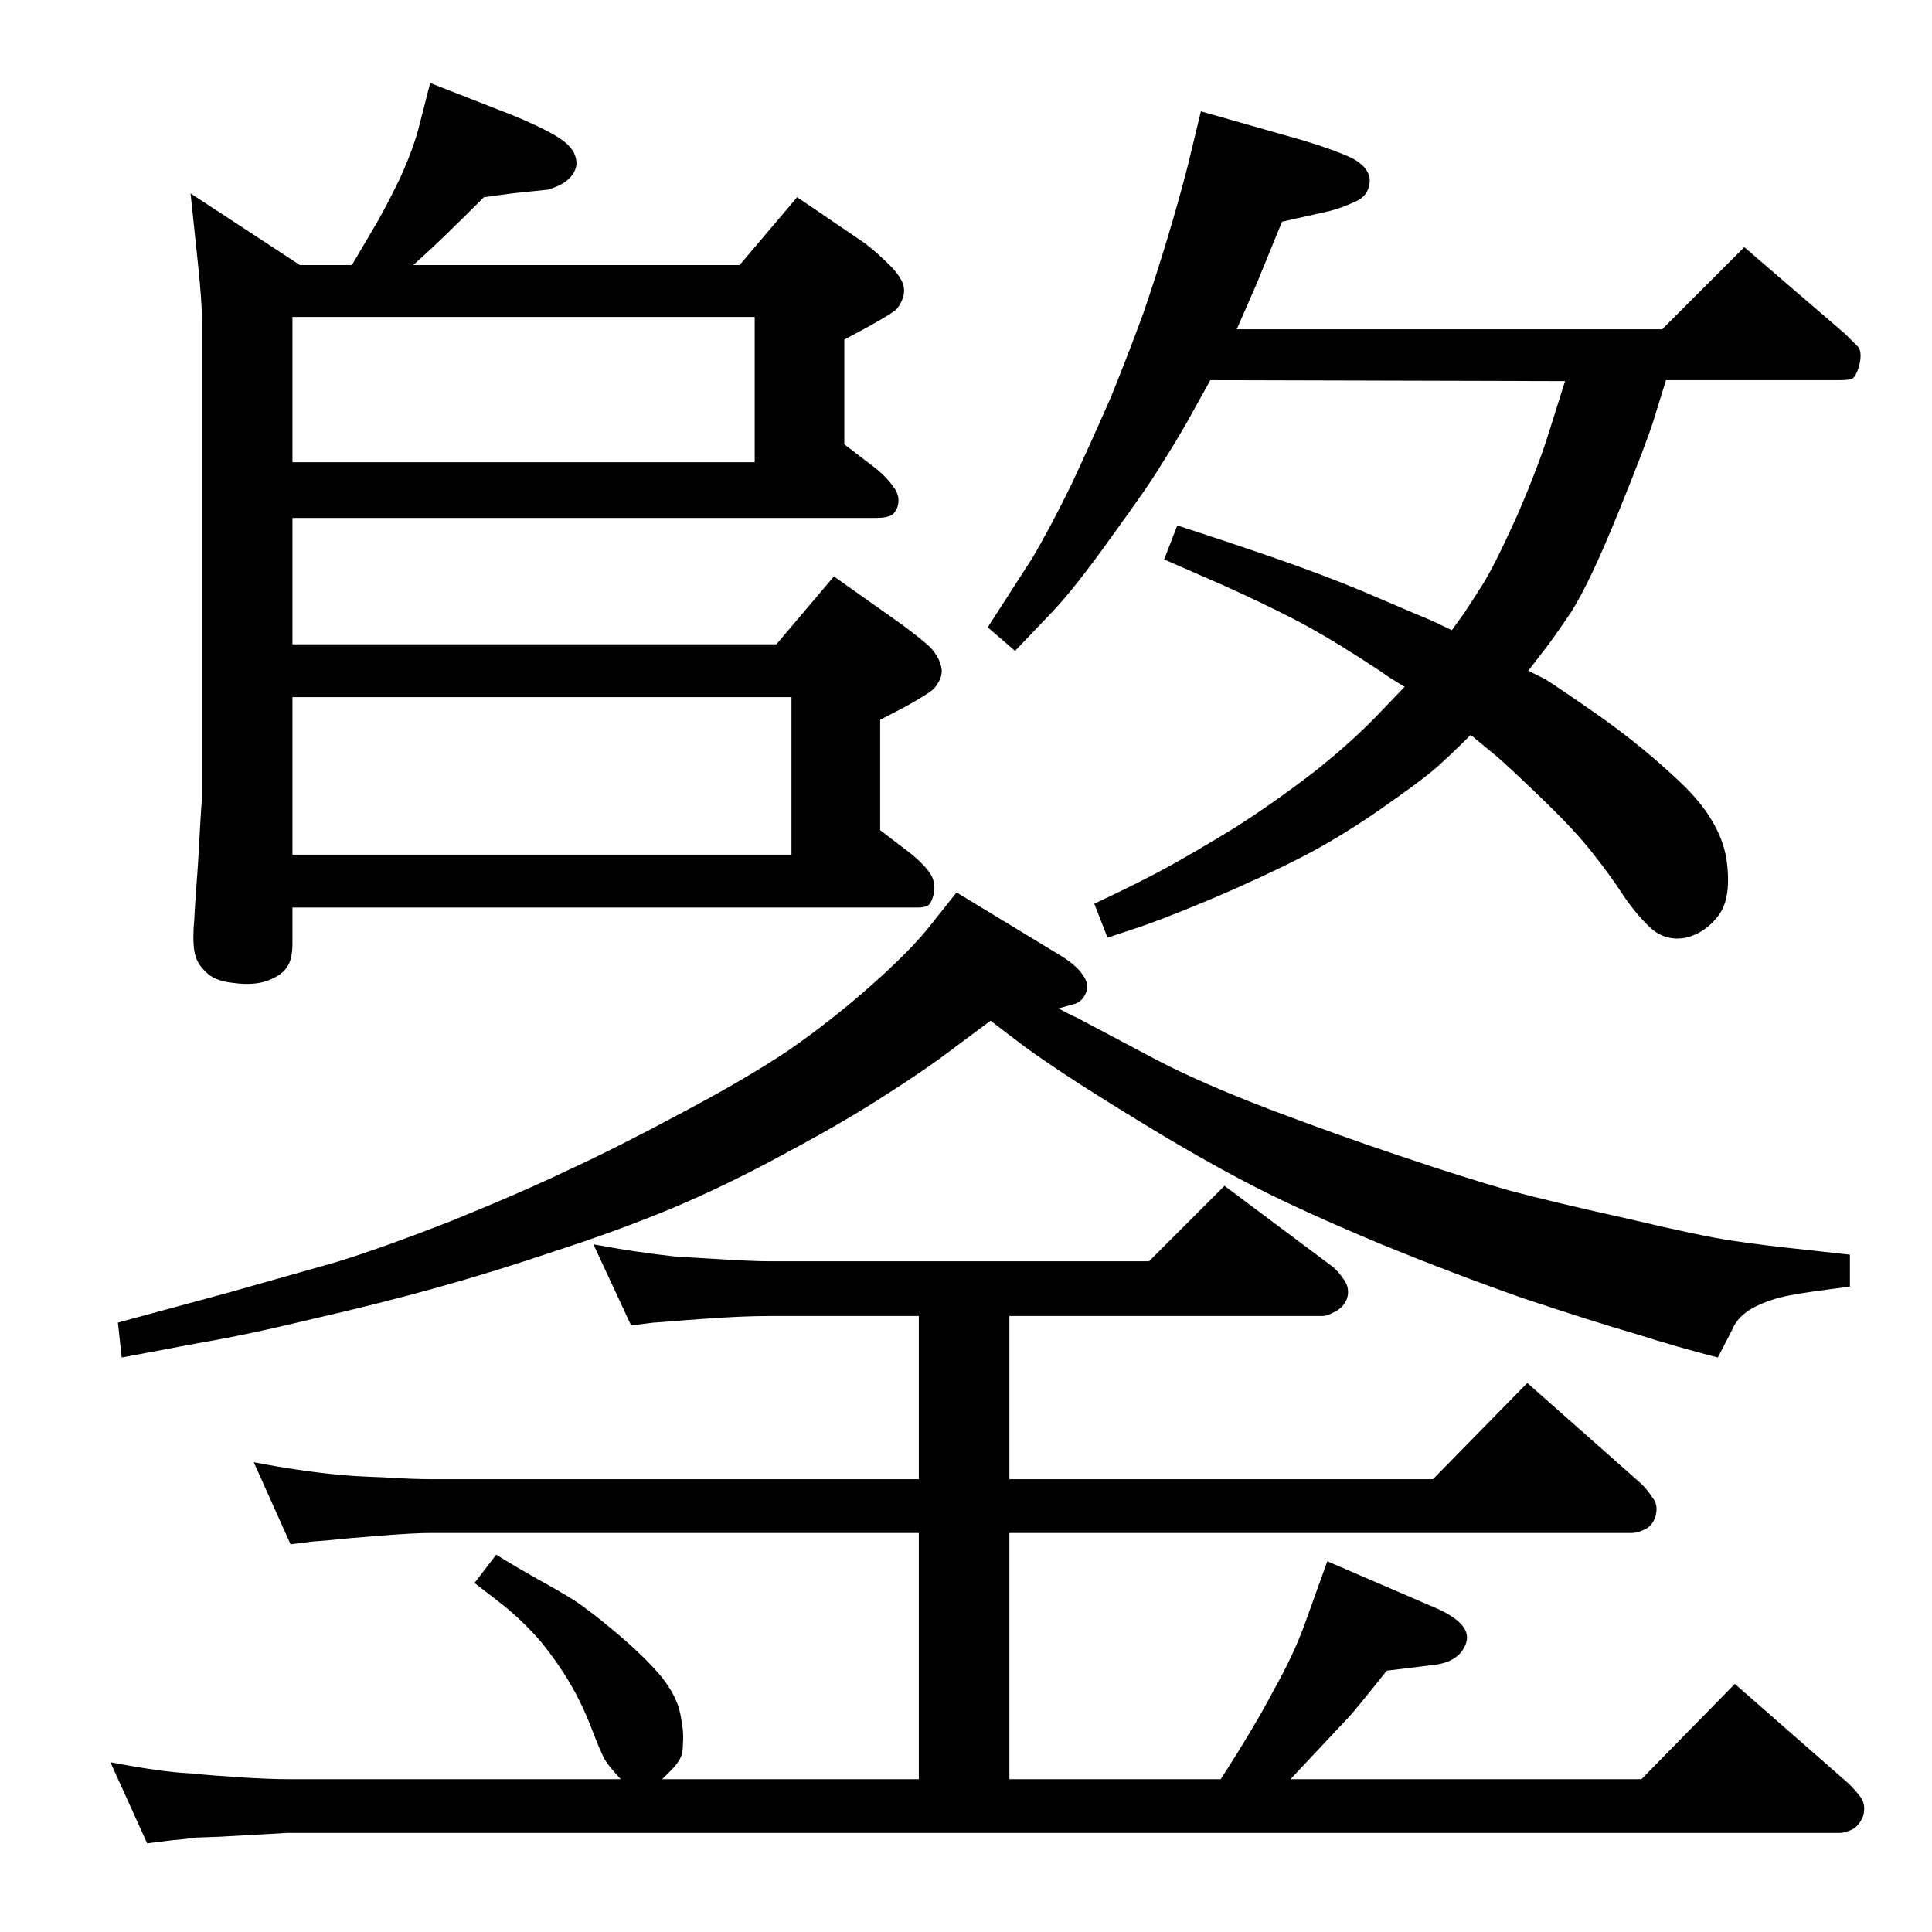 <?xml version="1.0" standalone="no"?>
<!DOCTYPE svg PUBLIC "-//W3C//DTD SVG 1.1//EN" "http://www.w3.org/Graphics/SVG/1.1/DTD/svg11.dtd" >
<svg xmlns="http://www.w3.org/2000/svg" xmlns:xlink="http://www.w3.org/1999/xlink" version="1.1" viewBox="0 0 2048 2048">
  <g transform="matrix(1 0 0 -1 0 2048)">
   <path fill="currentColor"
d="M373 1767l23 39q12 20 28 53q15 33 21 58l11 43l87 -34q41 -17 55 -28t13 -25q-3 -18 -30 -26l-38 -4l-30 -4q-46 -46 -65 -63l-10 -9h346l61 72l72 -49q13 -10 26 -23t15 -23q2 -11 -7 -23q-3 -4 -30 -19l-26 -14v-111l34 -26q11 -9 18 -19q7 -9 5 -19q-2 -8 -7 -11
t-16 -3h-619v-134h513l61 72l72 -51q19 -14 30 -24q10 -11 12 -22q2 -10 -8 -22q-5 -5 -30 -19l-27 -14v-117l34 -26q14 -12 19 -20q6 -9 4 -21q-3 -12 -7.5 -13.5t-8.5 -1.5h-664v-38q0 -16 -5 -24q-5 -9 -20 -15t-37 -3q-21 2 -30 12q-10 9 -12 22t0 34q0 5 4 60
q3 56 4 66v67v445q0 16 -4 55l-8 76l116 -76h55zM310 1142h529v167h-529v-167zM310 1558h490v154h-490v-154zM1283 1645l-25 -45q-12 -21 -26 -43q-13 -22 -53 -77q-40 -56 -63 -80l-40 -42l-29 25l47 73q19 32 42 79q22 47 42 93q19 47 34 88q14 41 26 81t21 75l14 58
l109 -31q33 -10 52 -19q18 -10 18 -24q-1 -16 -16 -22q-15 -7 -28 -10l-49 -11l-27 -66l-21 -48h451l87 87l107 -92l14 -14q4 -6 1 -19q-4 -14 -9 -15q-4 -1 -14 -1h-182l-13 -42q-7 -23 -37 -97t-50 -106q-21 -31 -29 -41l-17 -22l18 -9q10 -6 56 -38q47 -33 88 -72t48 -80
q6 -41 -8 -60t-35 -24q-21 -4 -37 10q-16 15 -30 36q-13 20 -32 44q-18 23 -50 54q-33 32 -50 47l-29 24q-19 -19 -34.5 -33t-60 -45t-85.5 -52t-95 -44q-55 -23 -83 -32l-27 -9l-14 36q49 23 78 39t70 41q41 26 84 59q42 33 74 67l23 24q-17 10 -25 16l-23 15
q-39 25 -70 41t-73 35l-64 28l14 36q83 -27 130 -44t88 -35q42 -18 52 -22l21 -10l13 18q8 12 20 31t36 72q23 53 34 89l17 54zM1050 966l-55 -41q-25 -18 -66 -44t-101 -58q-59 -32 -116 -56q-58 -24 -123 -45q-65 -22 -126 -39t-131 -33q-70 -17 -123 -26l-80 -15l-4 37
l118 32l113 32q49 15 123 44q74 30 124 54q50 23 119 60q68 36 113 66q45 31 88 69t64 65l27 34l112 -68q17 -11 22 -20q6 -8 4 -16q-4 -13 -16 -15l-14 -4q13 -7 20 -10l85 -45q46 -24 119 -52q74 -28 140 -50q65 -22 114 -36q49 -13 126 -30q76 -18 109 -23t81 -10l45 -5
v-34q-42 -5 -63 -9q-22 -4 -39 -13t-23 -24l-15 -29q-43 11 -87 25q-45 13 -120 38q-74 26 -152 58q-79 33 -130 59t-112 63t-94 59t-47 33zM1070 162h224q35 54 56 94q22 39 34 73l23 64l116 -50q38 -17 31 -37t-35 -23l-49 -6q-35 -44 -41 -50l-61 -65h372l99 101
l121 -106q8 -8 13 -15q5 -8 2 -19q-4 -10 -11 -14q-8 -4 -14 -4h-1646l-71 -4l-27 -1q-4 -1 -26 -3l-24 -3l-39 86q26 -5 47 -8q20 -3 40 -4q19 -2 50 -4q32 -2 50 -2h354q-13 14 -17 21t-14 33t-23 48t-30 43q-18 21 -40 39l-31 24l23 30q21 -13 44 -26q22 -12 38 -22
q17 -11 45.5 -35t46.5 -45q17 -21 21 -40t3 -31q0 -12 -3 -17q-3 -6 -10 -13l-9 -9h272v261h-517q-18 0 -55.5 -3t-45.5 -4q-9 -1 -24 -2l-24 -3l-39 87q26 -5 47 -8q20 -3 40 -5q19 -2 50 -3q32 -2 51 -2h517v173h-157q-30 0 -71 -3l-27 -2q-24 -2 -26 -2l-24 -3l-40 86
q27 -5 48 -8t39 -5q19 -1 51 -3t50 -2h401l80 80l115 -86q6 -5 12 -14t3 -19q-3 -9 -12 -14t-14 -5h-332v-173h449l100 102l121 -107q7 -7 12 -15q6 -7 3 -19q-3 -10 -11 -14t-14 -4h-660v-261z" />
  </g>

</svg>
